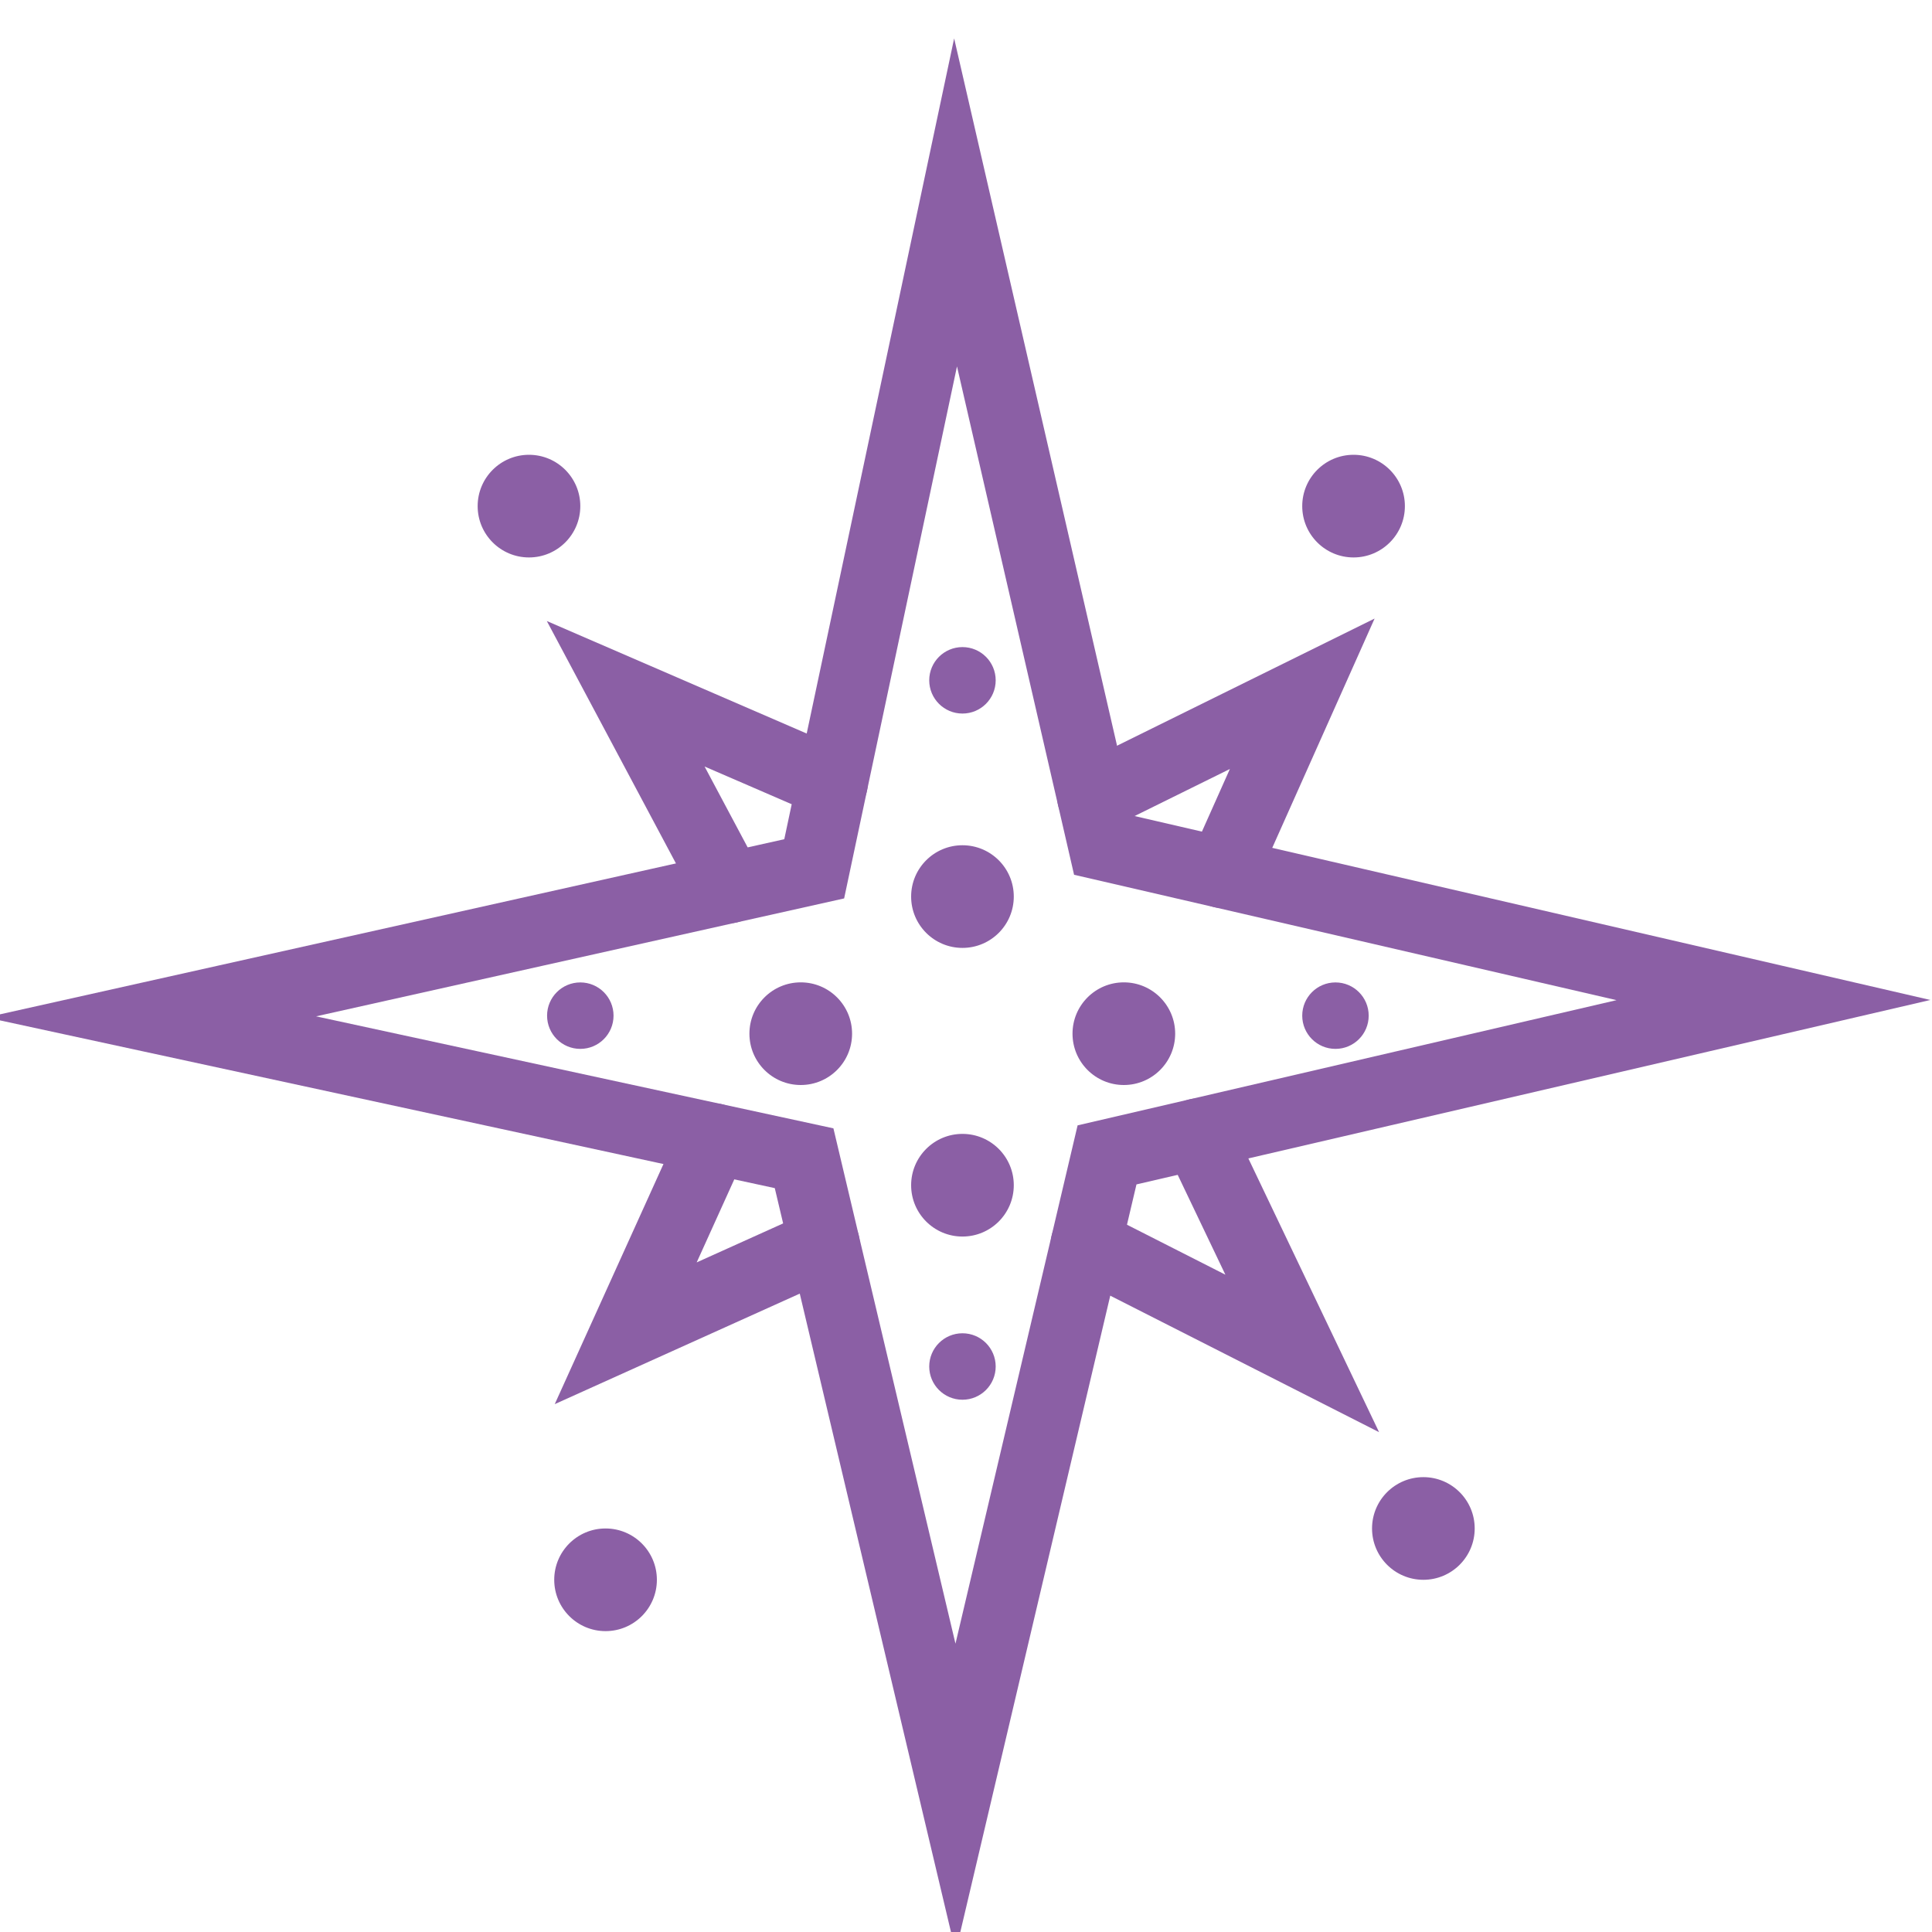 <?xml version="1.0" encoding="UTF-8"?>
<svg id="Capa_1" xmlns="http://www.w3.org/2000/svg" version="1.1" viewBox="0 0 300 300">
  <!-- Generator: Adobe Illustrator 29.5.1, SVG Export Plug-In . SVG Version: 2.1.0 Build 141)  -->
  <defs>
    <style>
      .st0 {
        stroke: #8b5fa5;
      }

      .st0, .st1 {
        fill: none;
        stroke-linecap: round;
        stroke-miterlimit: 10;
        stroke-width: 11px;
      }

      .st2 {
        fill: #8b5fa5;
      }

      .st1 {
        stroke: #087533;
      }

      .st3 {
        display: none;
      }
    </style>
  </defs>
  <g id="Capa_11" data-name="Capa_1" class="st3">
    <path class="st1" d="M33.6,208.58c-2.6-5.6-25.74-57.68,2.92-110.4,32.46-59.7,100.5-63.48,103.82-63.61,45.07-.35,86.82,23.09,108.94,61.41,30.67,53.15,7.56,107.14,5.12,112.59"/>
    <path class="st1" d="M67.96,250.26c7.89,6.1,42.62,31.52,90.66,26.32,31.96-3.46,54.08-18.78,63.61-26.32"/>
    <line class="st1" x1="145.09" y1="50.42" x2="145.09" y2="74.3"/>
    <line class="st1" x1="250.74" y1="157.51" x2="225.88" y2="157.51"/>
    <line class="st1" x1="62.6" y1="157.51" x2="40.18" y2="157.51"/>
    <line class="st1" x1="145.09" y1="241" x2="145.09" y2="259.52"/>
    <polyline class="st1" points="93.3 126.45 145.09 163.5 214.18 91.85"/>
    <polygon class="st1" points="216.74 184.84 197 208.73 216.74 232.61 237.45 208.73 216.74 184.84"/>
    <polygon class="st1" points="72.47 184.84 52.73 208.73 72.47 232.61 93.19 208.73 72.47 184.84"/>
  </g>
  <g id="Capa_2" class="st3">
    <path class="st1" d="M204.67,258.97c-8.42,5.67-27.52,16.84-54.14,18.2-22.9,1.17-41.58-5.42-54.08-11.79-7.13-3.63-12.25-7.2-15-9.22"/>
    <path class="st1" d="M57.68,76.16c6.65,1.35,16.92,2.85,29.37,2.18,21.84-1.18,25.52-7.72,41.54-8.87,26.75-1.92,33.46,15.06,60.21,14.94,10.33-.05,23.98-2.65,40.07-12.94"/>
    <path class="st1" d="M146.06,113.34c14.11-1.68,25.42-3.94,33.14-5.69,16.75-3.8,19.21-5.81,28.01-5.51,2.19.07,6.25.34,29.87,6.53,7.17,1.88,13.11,3.51,17.27,4.67"/>
    <path class="st1" d="M178.07,128.96c-27.48,6.74-47.09,3.67-59.74-.22-23.4-7.19-37.14-21.54-60.64-19.14-10.61,1.08-18.87,5.14-23.84,8.07"/>
    <path class="st1" d="M30.96,155.46c6.92-1.55,17.6-3.22,30.42-1.98,14.37,1.38,21.34,5.44,36.41,8.87,8.95,2.04,22.21,4.19,39.21,3.73"/>
    <path class="st1" d="M211.21,156.62c2.8.02,6.89-.18,11.67-1.27,8.11-1.85,11.34-4.7,16.34-6.07,4.91-1.34,12.26-1.46,22.81,4.2"/>
    <path class="st1" d="M256.75,190.3c-20.94-11.87-36.96-12.94-47.88-11.61-10.68,1.3-16,4.84-32.21,8.87-16.46,4.09-30.41,5.26-39.67,5.6"/>
    <path class="st1" d="M127.66,224.43c-6.36-.79-15.98-2.48-27.07-6.53-14.72-5.38-19.59-10.36-30.81-12.6-6.89-1.37-17.17-1.91-30.81,2.8-2.73-6.12-25.03-58.44,3.73-111.09,2.17-3.98,35.09-61.85,99.42-63.48,51.13-1.29,93.76,33.66,111.09,75.61,23.83,57.69-7.89,110.02-11.2,115.29-5.05.52-12.56.87-21.47-.47-10.22-1.53-14.18-4.07-21.47-5.13-6.95-1.02-17.07-.73-30.34,5.6"/>
    <path class="st1" d="M81.45,256.17c14.98,3.1,25.98,1.49,33.14-.47,12.33-3.37,14.63-8.13,25.2-8.87,10.91-.76,15.52,3.82,29.87,7.93,7.81,2.24,19.55,4.64,35.01,4.2"/>
  </g>
  <g id="Capa_3">
    <polygon class="st0" points="148.38 31.43 126.43 134.91 23.47 157.9 124.86 179.85 148.38 279.15 171.9 179.33 275.38 155.29 171.37 131.25 148.38 31.43"/>
    <polyline class="st0" points="169.66 123.8 202.21 107.73 189.81 135.51"/>
    <polyline class="st0" points="129.25 121.62 97.16 107.73 113.21 137.86"/>
    <polyline class="st0" points="185.93 176.07 202.21 210.16 168.65 193.12"/>
    <polyline class="st0" points="110.84 176.82 97.16 207.03 128 193.12"/>
    <circle class="st2" cx="82.14" cy="78.59" r="7.97"/>
    <circle class="st2" cx="210.18" cy="78.59" r="7.97"/>
    <circle class="st2" cx="221.02" cy="237.34" r="7.97"/>
    <circle class="st2" cx="149.45" cy="139.22" r="7.97"/>
    <circle class="st2" cx="149.45" cy="184.04" r="7.97"/>
    <circle class="st2" cx="174.51" cy="160.51" r="7.97"/>
    <circle class="st2" cx="124.34" cy="160.51" r="7.97"/>
    <circle class="st2" cx="94.03" cy="245.31" r="7.97"/>
    <circle class="st2" cx="207.37" cy="157.71" r="5.16"/>
    <circle class="st2" cx="149.45" cy="105.64" r="5.16"/>
    <circle class="st2" cx="90.11" cy="157.71" r="5.16"/>
    <circle class="st2" cx="149.45" cy="212.19" r="5.16"/>
  </g>
</svg>